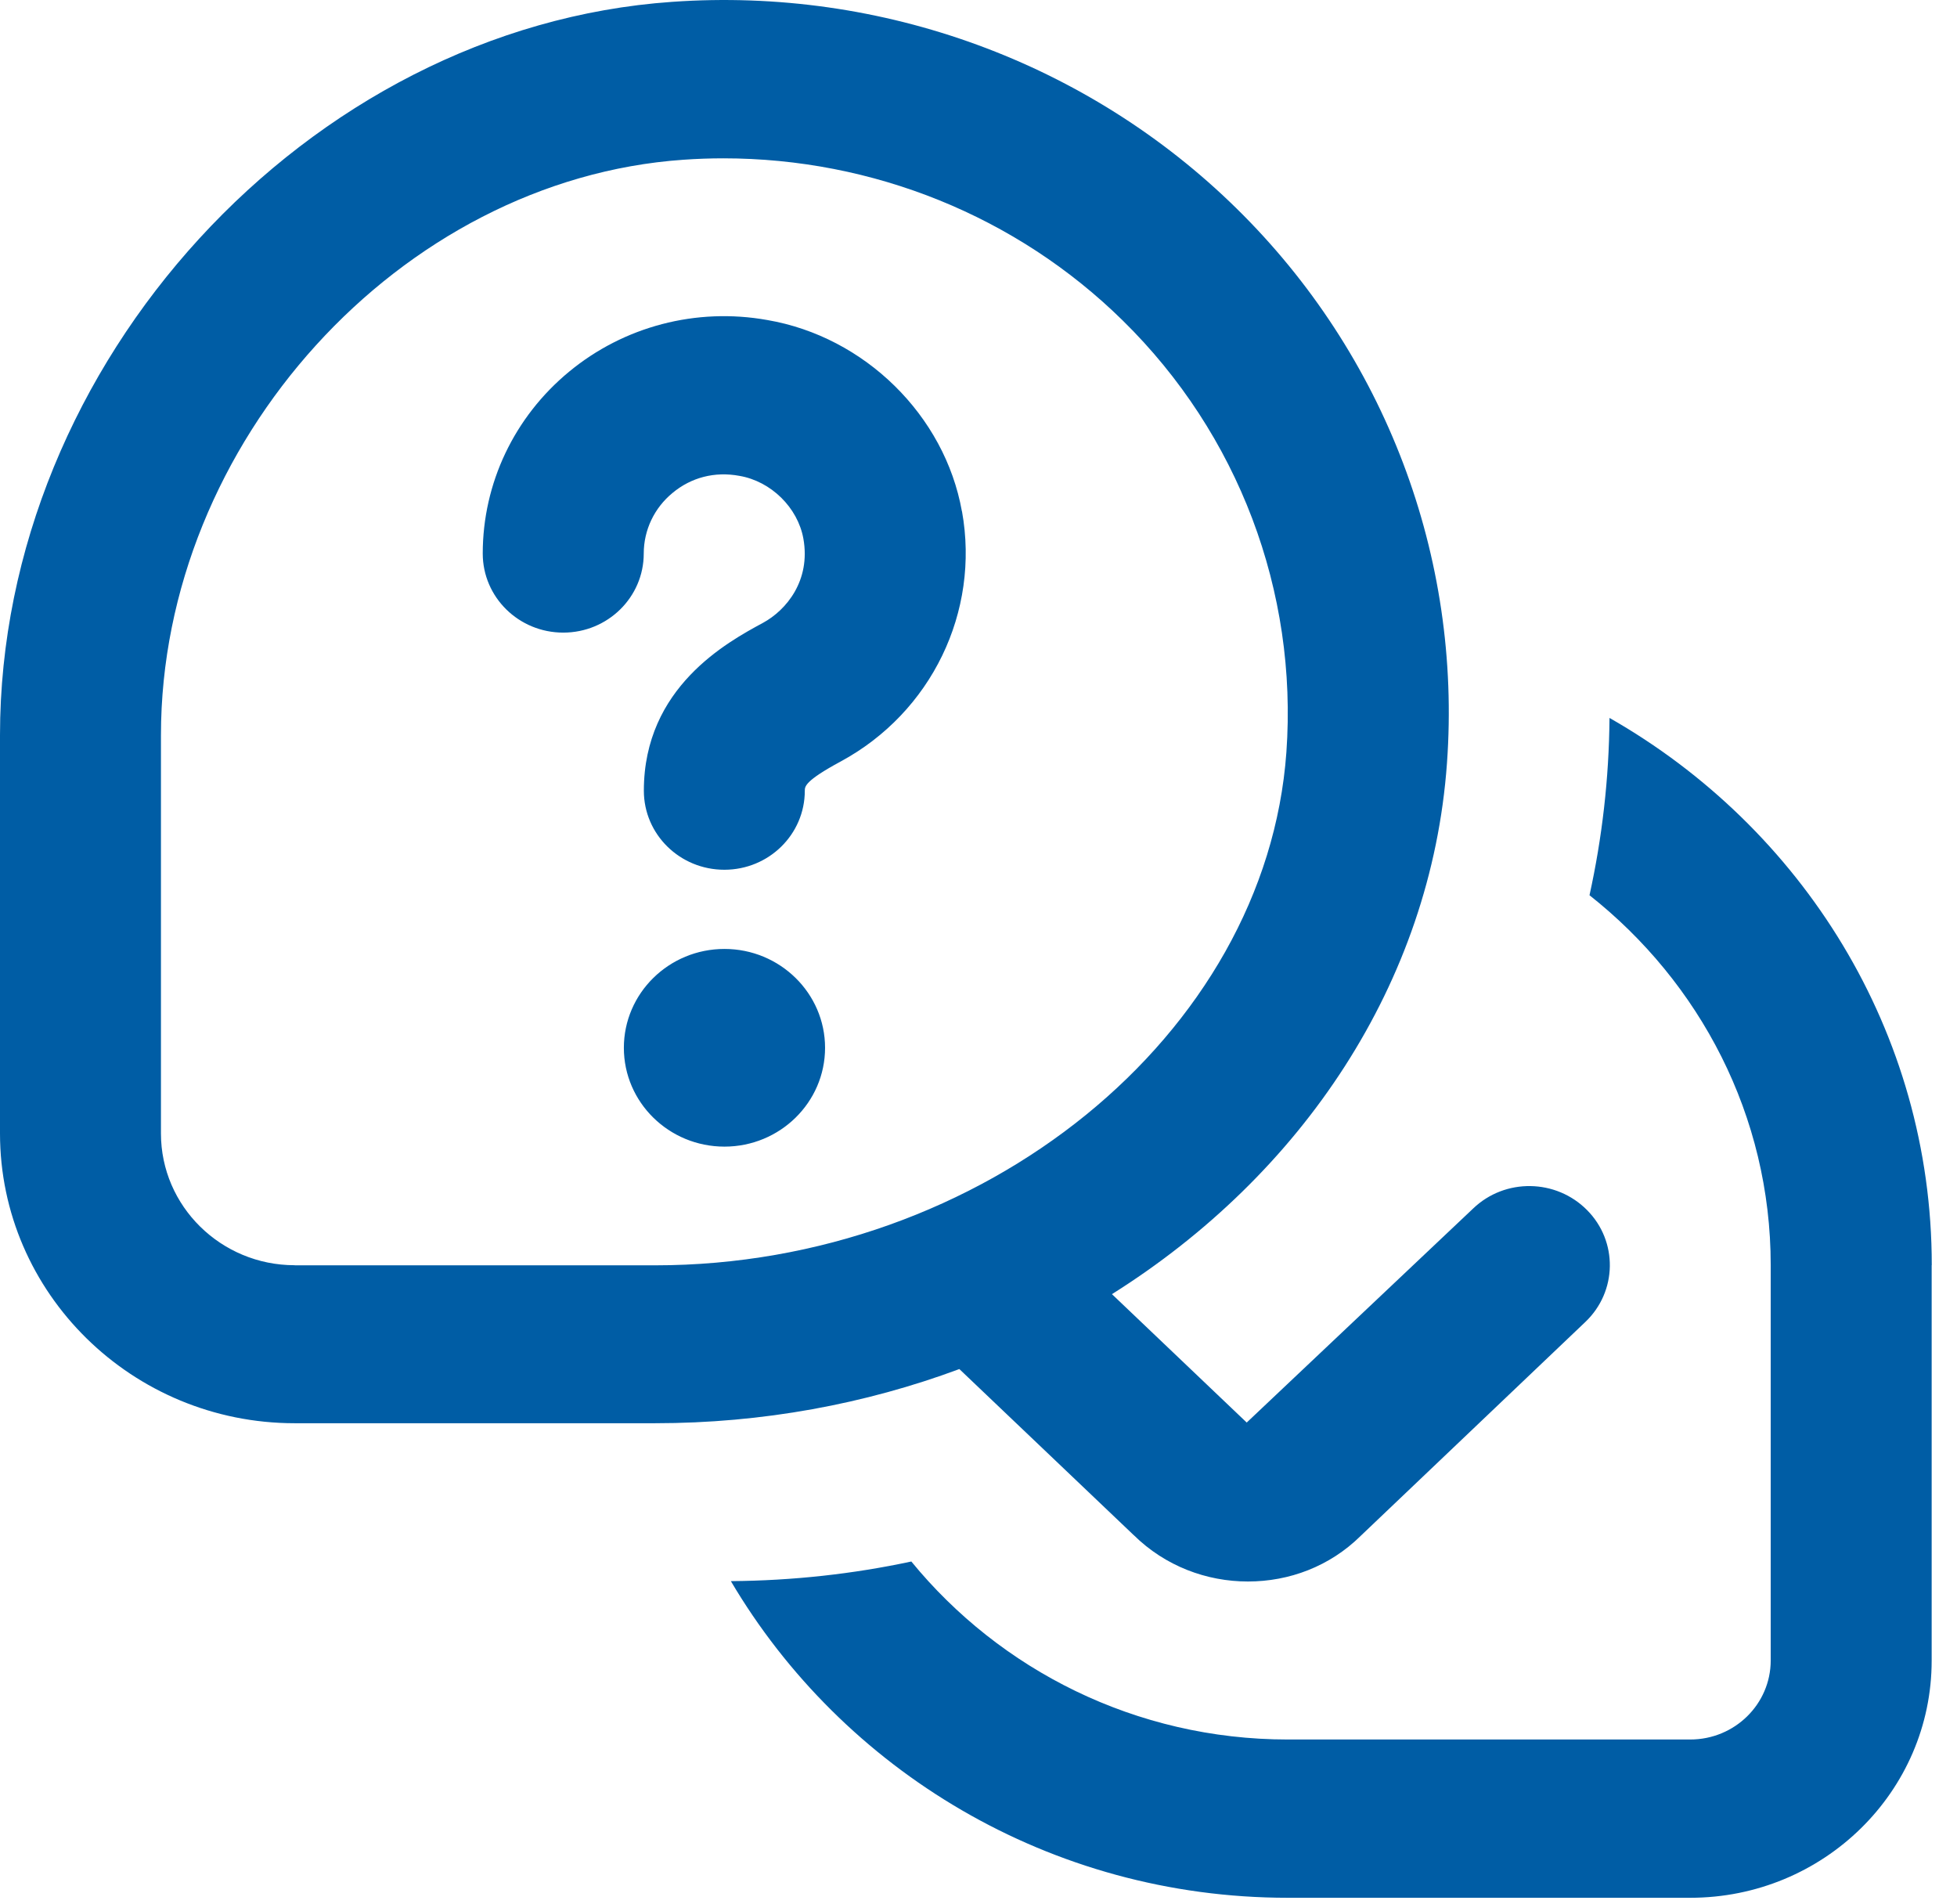 <svg width="37" height="36" viewBox="0 0 37 36" fill="none" xmlns="http://www.w3.org/2000/svg">
<g id="Group 373">
<path id="Vector" d="M21.436 29.021C22.031 29.607 22.813 29.897 23.594 29.897C24.376 29.897 25.141 29.611 25.723 29.037L29.974 24.99C30.577 24.416 30.593 23.468 30.006 22.876C29.42 22.284 28.457 22.268 27.854 22.844L23.571 26.892L21.023 24.465C24.612 22.21 27.059 18.585 27.357 14.428C27.639 10.522 26.188 6.7 23.381 3.943C20.574 1.183 16.678 -0.246 12.707 0.035C5.818 0.514 0 6.862 0 13.897V21.426C0 24.447 2.5 26.905 5.571 26.905H12.384C14.416 26.905 16.362 26.541 18.138 25.881L21.433 29.019L21.436 29.021ZM5.571 23.918C4.178 23.918 3.043 22.802 3.043 21.428V13.899C3.043 8.375 7.565 3.393 12.918 3.02C13.172 3.002 13.424 2.993 13.676 2.993C16.504 2.993 19.222 4.087 21.227 6.059C23.413 8.204 24.538 11.177 24.321 14.221C23.936 19.569 18.58 23.92 12.384 23.92H5.573L5.571 23.918ZM18.188 9.667C18.53 11.567 17.609 13.467 15.897 14.394C15.216 14.761 15.216 14.869 15.216 14.948C15.216 15.774 14.536 16.442 13.695 16.442C12.854 16.442 12.173 15.774 12.173 14.948C12.173 12.992 13.752 12.139 14.426 11.774C14.866 11.535 15.331 10.975 15.189 10.182C15.083 9.595 14.577 9.098 13.981 8.996C13.509 8.908 13.064 9.028 12.716 9.318C12.37 9.602 12.171 10.02 12.171 10.464C12.171 11.29 11.49 11.959 10.649 11.959C9.808 11.959 9.127 11.29 9.127 10.464C9.127 9.136 9.723 7.882 10.759 7.027C11.795 6.171 13.161 5.809 14.508 6.05C16.348 6.365 17.863 7.853 18.186 9.665L18.188 9.667ZM15.599 19.808C15.599 20.839 14.746 21.676 13.697 21.676C12.647 21.676 11.795 20.839 11.795 19.808C11.795 18.777 12.647 17.939 13.697 17.939C14.746 17.939 15.599 18.777 15.599 19.808ZM36.521 23.918V31.392C36.521 33.868 34.477 35.876 31.956 35.876H24.348C19.852 35.876 15.927 33.462 13.818 29.89C14.989 29.881 16.128 29.755 17.23 29.519C18.906 31.567 21.472 32.884 24.348 32.884H31.956C32.797 32.884 33.478 32.215 33.478 31.389V23.916C33.478 21.089 32.137 18.57 30.052 16.924C30.29 15.841 30.421 14.723 30.43 13.572C34.065 15.643 36.523 19.499 36.523 23.916L36.521 23.918Z" fill="#005DA5"/>
</g>
</svg>
